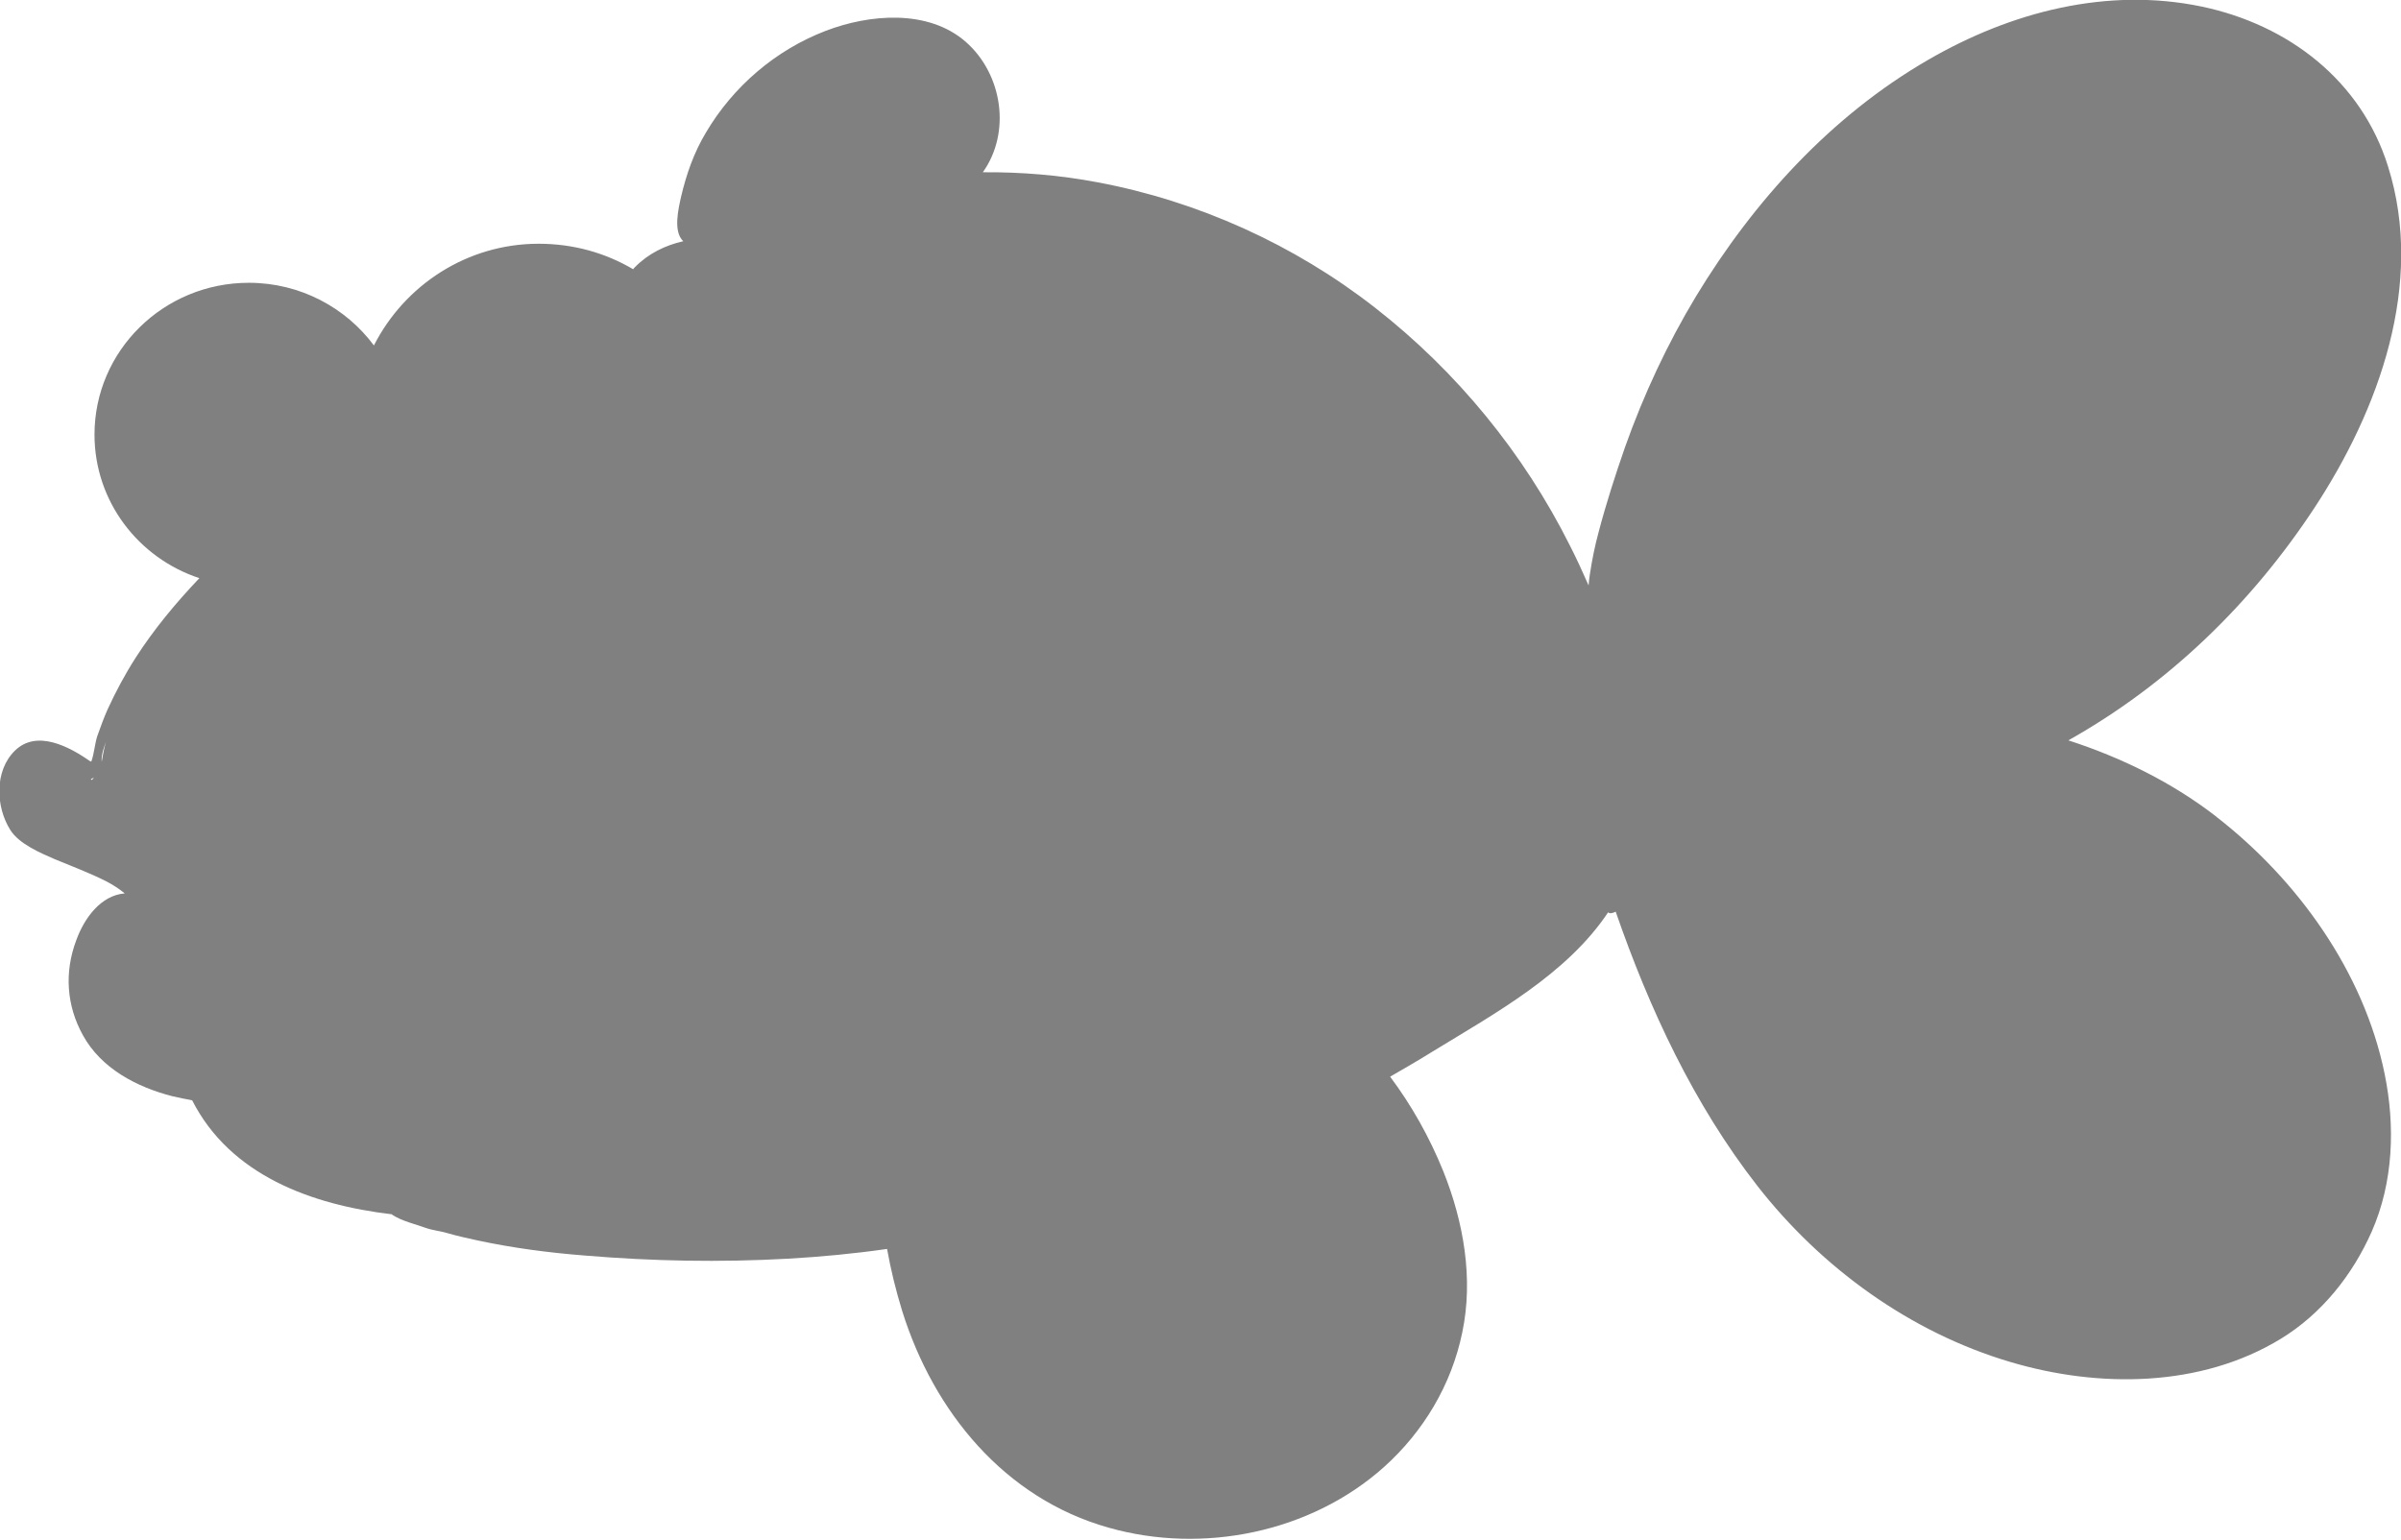 <?xml version="1.0" encoding="UTF-8"?>
<svg id="Layer_2" data-name="Layer 2" xmlns="http://www.w3.org/2000/svg" viewBox="0 0 76.22 48.89">
  <defs>
    <style>
      .cls-1 {
        fill: #808080;
      }
    </style>
  </defs>
  <g id="Layer_1-2" data-name="Layer 1">
    <path class="cls-1" d="M70.38,25.95c-1.4-1.09-3.02-1.89-4.72-2.44,3.17-1.78,5.81-4.34,7.81-7.38,2.05-3.12,3.51-7.12,2.34-10.84-.85-2.73-3.16-4.5-5.91-5.08-3.01-.63-6.07,.17-8.69,1.69-3.08,1.78-5.54,4.49-7.37,7.51-.91,1.51-1.66,3.12-2.25,4.78-.31,.89-.6,1.79-.84,2.7-.12,.44-.21,.89-.28,1.35-.02,.12-.03,.24-.04,.35-.19-.43-.38-.85-.59-1.26-1.47-2.94-3.6-5.54-6.19-7.56-2.56-2-5.61-3.38-8.8-3.98-1.21-.23-2.43-.33-3.65-.32,.9-1.26,.63-3.11-.54-4.14-1.2-1.05-3.07-.88-4.45-.35-1.59,.61-2.94,1.77-3.8,3.23-.38,.63-.62,1.32-.79,2.04-.08,.37-.26,1.1,.07,1.41-.57,.13-1.11,.39-1.54,.83-.02,.02-.04,.04-.05,.06-.88-.52-1.9-.81-3-.81-2.28,0-4.26,1.32-5.23,3.23-.89-1.2-2.34-1.99-3.97-1.99-2.71,0-4.9,2.16-4.9,4.82,0,2.12,1.39,3.92,3.33,4.56,0,0-.01,.01-.02,.02-.74,.78-1.42,1.6-2,2.5-.34,.53-.64,1.09-.9,1.66-.12,.27-.22,.55-.32,.83-.08,.24-.1,.56-.19,.81,0,0-.02,0-.03,0-.68-.48-1.71-1.02-2.4-.34-.65,.64-.61,1.78-.14,2.52,.28,.44,.94,.72,1.4,.92,.55,.23,1.12,.44,1.65,.71,.21,.11,.41,.24,.58,.38-.75,.06-1.28,.77-1.54,1.49-.38,1.01-.31,2.07,.21,3.01,.58,1.06,1.71,1.65,2.84,1.94,.21,.05,.42,.09,.63,.13,1.21,2.38,3.79,3.32,6.34,3.62,0,0,.01,.02,.02,.02,.29,.19,.71,.29,1.05,.41,.22,.08,.47,.1,.7,.17,.31,.09,.63,.16,.95,.23,1.12,.24,2.26,.39,3.41,.48,2.14,.18,4.29,.22,6.44,.1,1.06-.06,2.11-.16,3.15-.31,.12,.67,.28,1.32,.48,1.97,1,3.2,3.25,5.95,6.55,6.88,2.99,.85,6.41,.16,8.74-1.92,1.26-1.13,2.15-2.62,2.49-4.28,.36-1.71,.04-3.51-.6-5.11-.44-1.09-1.01-2.1-1.69-3.01,.45-.26,.9-.52,1.35-.8,1.96-1.2,4.26-2.45,5.57-4.42,.04,.05,.15,.03,.24-.02,1.07,3.09,2.48,6.12,4.5,8.71,2.03,2.6,4.85,4.65,8.03,5.59,2.79,.83,6.04,.82,8.59-.74,1.29-.79,2.27-2.02,2.88-3.4,.69-1.57,.75-3.35,.41-5.01-.66-3.24-2.77-6.17-5.35-8.17ZM3.39,23.47s0-.01,0-.02c-.07,.24-.12,.49-.16,.74-.03-.22,.1-.53,.16-.72Zm-.41,1.22c-.06,.08-.06,.08-.06,.08,0,0-.01-.01-.04-.03,.03-.01,.07-.03,.1-.05Z"/>
  </g>
</svg>